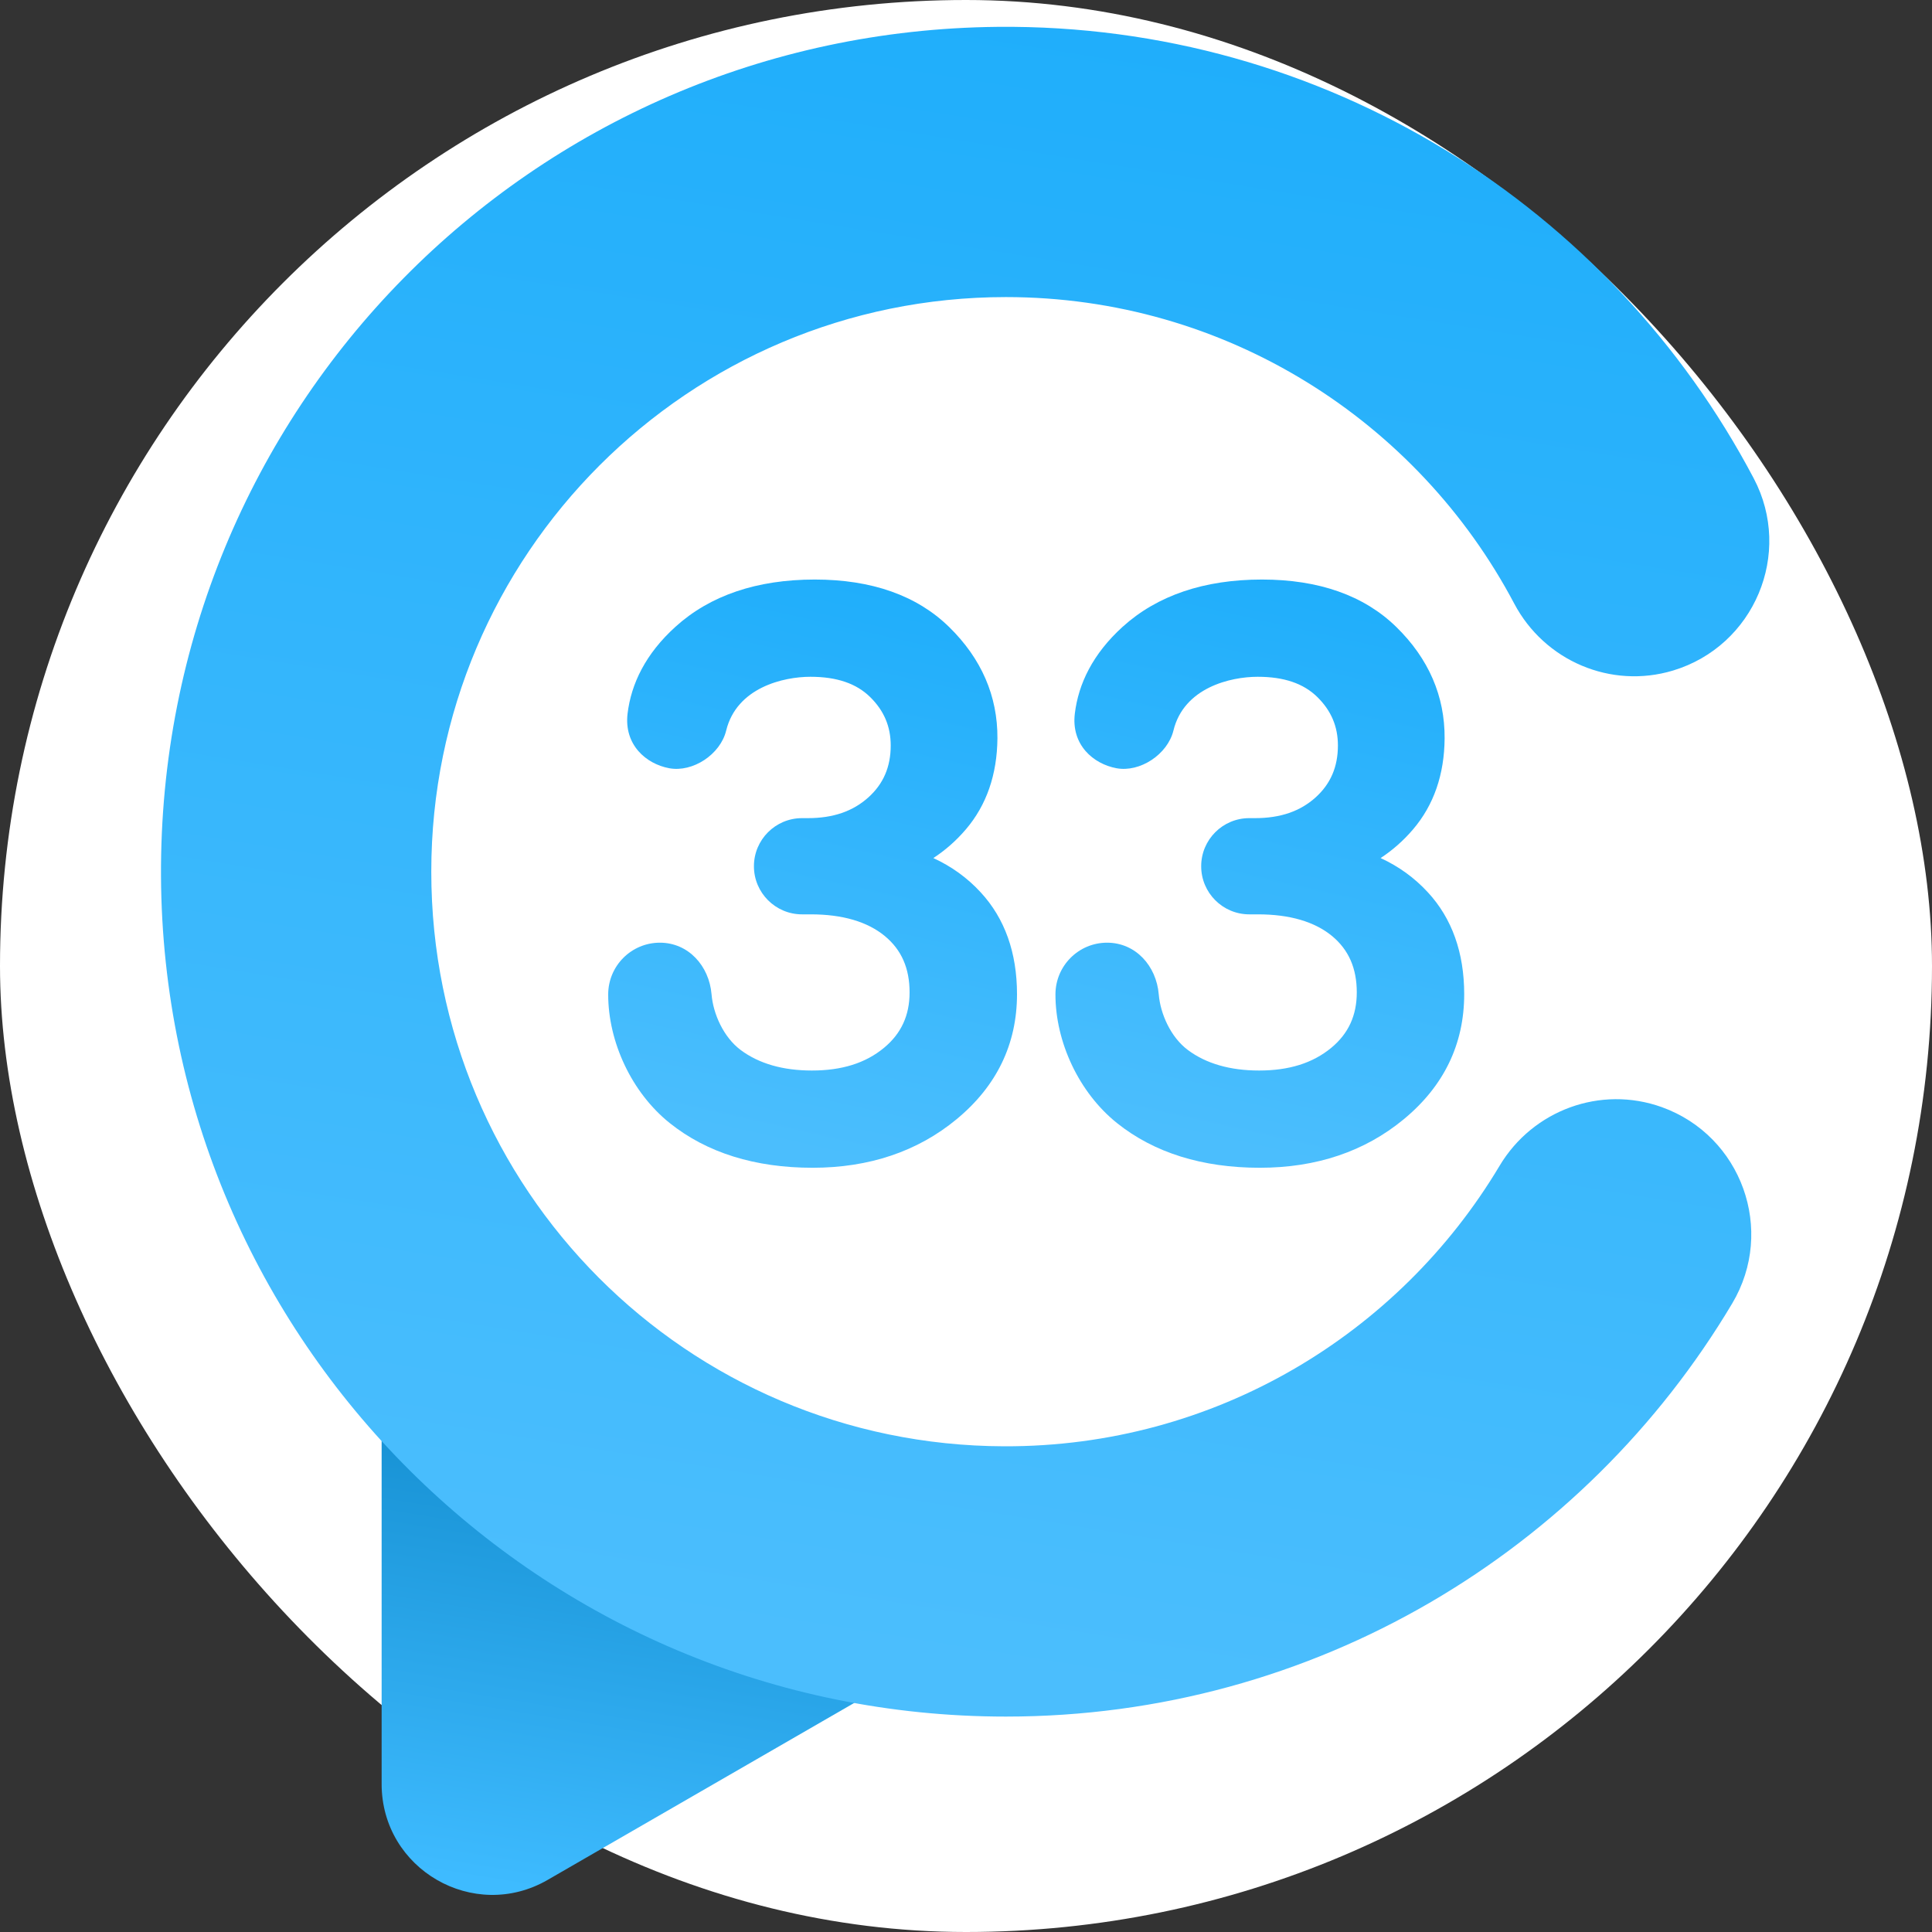 <?xml version="1.0" encoding="UTF-8"?>
<svg width="30px" height="30px" viewBox="0 0 30 30" version="1.1" xmlns="http://www.w3.org/2000/svg" xmlns:xlink="http://www.w3.org/1999/xlink">
    <rect x="0" y="0" width="30" height="30" fill="#333333" stroke="none"/>
    <!-- Generator: Sketch 52.4 (67378) - http://www.bohemiancoding.com/sketch -->
    <title>Page 1 Copy 13</title>
    <desc>Created with Sketch.</desc>
    <defs>
        <linearGradient x1="65.549%" y1="0%" x2="50.418%" y2="97.311%" id="linearGradient-1">
            <stop stop-color="#0E88CA" offset="0%"></stop>
            <stop stop-color="#3EBBFF" offset="100%"></stop>
        </linearGradient>
        <linearGradient x1="65.549%" y1="0%" x2="50.418%" y2="97.311%" id="linearGradient-2">
            <stop stop-color="#1FAEFB" offset="0%"></stop>
            <stop stop-color="#4BBEFD" offset="100%"></stop>
        </linearGradient>
    </defs>
    <g id="Page-1" stroke="none" stroke-width="1" fill="none" fill-rule="evenodd">
        <g id="汇总数据1" transform="translate(-179, -20)">
            <g id="Page-1-Copy-13" transform="translate(179, 20)">
                <rect id="Rectangle-2-Copy-11" fill="#FFFFFF" x="0" y="0" width="30" height="30" rx="15"></rect>
                <path d="M5.926,27.702 C5.926,29.026 7.358,29.853 8.504,29.191 L13.966,26.038 L5.926,21.396 L5.926,27.702 Z" id="Fill-1" fill="url(#linearGradient-1)"></path>
                <path d="M23.285,18.103 C21.724,20.718 18.863,22.468 15.593,22.458 C10.665,22.444 6.697,18.464 6.697,13.536 C6.697,8.608 10.691,4.613 15.619,4.613 C19.043,4.613 22.016,6.542 23.512,9.371 C23.983,10.263 25.013,10.703 25.979,10.412 L25.979,10.412 C27.241,10.031 27.846,8.594 27.232,7.428 C25.016,3.223 20.584,0.368 15.489,0.417 C8.246,0.488 2.462,6.363 2.5,13.607 C2.538,20.82 8.397,26.655 15.619,26.655 C20.416,26.655 24.61,24.081 26.898,20.239 C27.573,19.105 27.045,17.637 25.803,17.191 C24.854,16.851 23.802,17.237 23.285,18.103" id="Fill-8" fill="url(#linearGradient-2)"></path>
                <path d="M22.171,13.855 C21.964,13.63 21.719,13.453 21.438,13.324 C21.625,13.201 21.794,13.052 21.943,12.877 C22.263,12.502 22.428,12.027 22.432,11.465 C22.436,10.809 22.184,10.227 21.682,9.736 C21.182,9.247 20.48,8.999 19.596,8.999 C18.698,8.999 17.97,9.246 17.432,9.733 C16.97,10.152 16.746,10.617 16.69,11.08 C16.631,11.566 16.977,11.862 17.336,11.929 C17.701,11.997 18.13,11.715 18.221,11.344 C18.384,10.675 19.11,10.509 19.529,10.509 C19.939,10.509 20.242,10.613 20.457,10.825 C20.671,11.036 20.775,11.281 20.775,11.576 C20.775,11.907 20.662,12.17 20.431,12.38 C20.19,12.598 19.882,12.704 19.489,12.704 L19.399,12.704 C18.986,12.704 18.652,13.038 18.652,13.451 C18.652,13.863 18.986,14.198 19.399,14.198 L19.534,14.198 C20.027,14.198 20.415,14.312 20.686,14.536 C20.943,14.75 21.068,15.036 21.068,15.41 C21.068,15.769 20.938,16.051 20.67,16.272 C20.383,16.508 20.017,16.623 19.551,16.623 C19.101,16.623 18.729,16.516 18.446,16.305 C18.177,16.104 18.018,15.741 17.993,15.44 C17.956,14.998 17.634,14.638 17.191,14.638 C16.748,14.638 16.39,14.997 16.389,15.44 C16.388,16.179 16.754,16.967 17.346,17.44 C17.922,17.9 18.668,18.133 19.563,18.133 C20.441,18.133 21.192,17.88 21.797,17.38 C22.42,16.866 22.736,16.213 22.736,15.438 C22.736,14.793 22.546,14.26 22.171,13.855" id="Fill-1" fill="url(#linearGradient-2)"></path>
                <path d="M15.227,13.855 C15.02,13.63 14.774,13.453 14.493,13.324 C14.681,13.201 14.85,13.052 14.999,12.877 C15.319,12.502 15.483,12.027 15.488,11.465 C15.492,10.809 15.24,10.227 14.738,9.736 C14.238,9.247 13.536,8.999 12.652,8.999 C11.753,8.999 11.025,9.246 10.488,9.733 C10.025,10.152 9.801,10.617 9.745,11.08 C9.687,11.566 10.033,11.862 10.391,11.929 C10.757,11.997 11.186,11.715 11.276,11.344 C11.44,10.675 12.166,10.509 12.584,10.509 C12.994,10.509 13.298,10.613 13.513,10.825 C13.727,11.036 13.831,11.281 13.831,11.576 C13.831,11.907 13.718,12.17 13.486,12.38 C13.245,12.598 12.937,12.704 12.545,12.704 L12.454,12.704 C12.042,12.704 11.707,13.038 11.707,13.451 C11.707,13.863 12.042,14.198 12.454,14.198 L12.59,14.198 C13.083,14.198 13.47,14.312 13.741,14.536 C13.999,14.75 14.124,15.036 14.124,15.41 C14.124,15.769 13.993,16.051 13.725,16.272 C13.439,16.508 13.073,16.623 12.607,16.623 C12.156,16.623 11.785,16.516 11.502,16.305 C11.233,16.104 11.074,15.741 11.049,15.44 C11.012,14.998 10.689,14.638 10.247,14.638 C9.804,14.638 9.445,14.997 9.444,15.44 C9.443,16.179 9.809,16.967 10.401,17.44 C10.977,17.9 11.723,18.133 12.618,18.133 C13.496,18.133 14.248,17.88 14.853,17.38 C15.476,16.866 15.792,16.213 15.792,15.438 C15.792,14.793 15.602,14.26 15.227,13.855" id="Fill-4" fill="url(#linearGradient-2)"></path>
            </g>
        </g>
    </g>
</svg>
